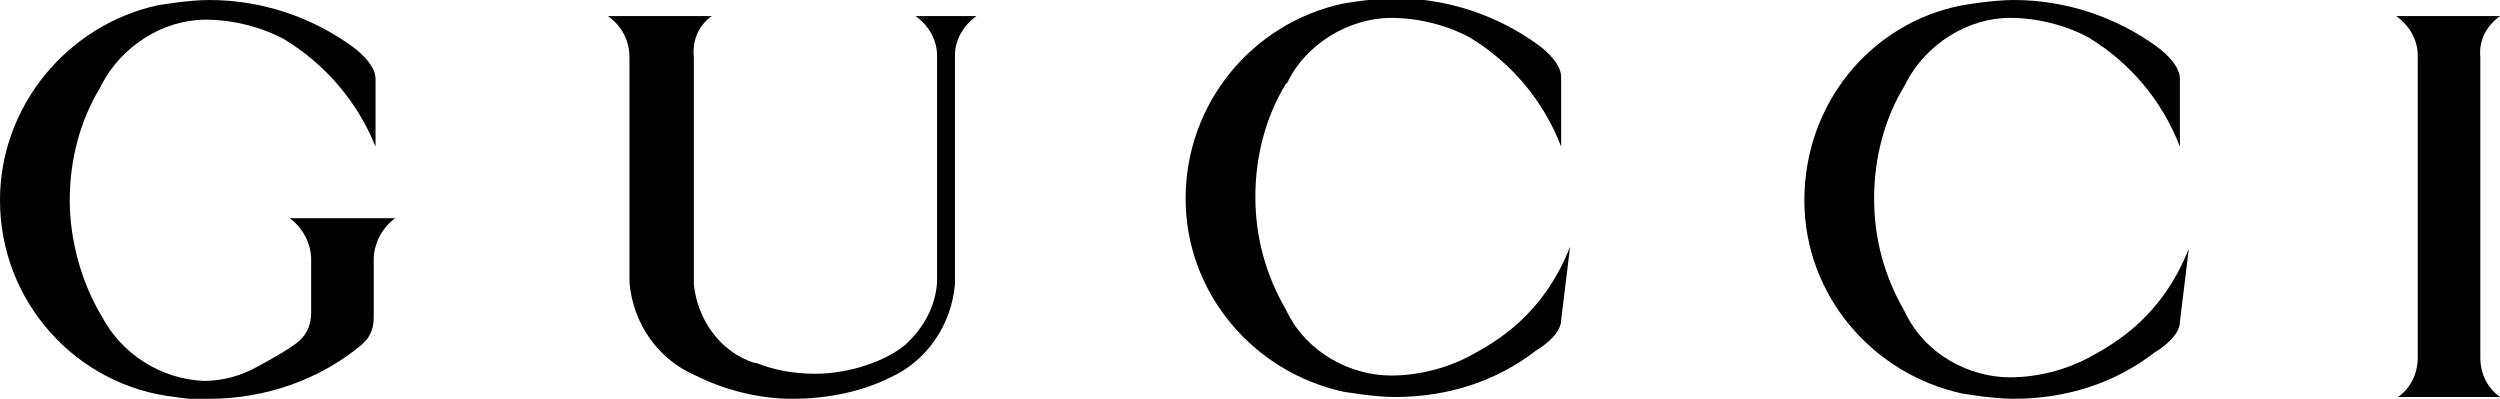 <?xml version="1.0" encoding="utf-8"?>
<!-- Generator: Adobe Illustrator 24.1.0, SVG Export Plug-In . SVG Version: 6.00 Build 0)  -->
<svg version="1.1" id="Layer_1" xmlns="http://www.w3.org/2000/svg" xmlns:xlink="http://www.w3.org/1999/xlink" x="0px" y="0px"
	 viewBox="0 0 139.8 22.3" style="enable-background:new 0 0 139.8 22.3;" xml:space="preserve">
<g>
	<g>
		<g>
			<path d="M5.7,17.7c-1.1-1.8-1.8-4.2-1.8-6.5c0-2.3,0.6-4.5,1.7-6.3l0.1-0.2c1.1-2.1,3.4-3.6,5.8-3.6v0c1.5,0,3.1,0.4,4.4,1.1l0,0
				l0,0C18.2,3.6,20,5.7,21,8.2V4.4c0-0.9-1.3-1.8-1.3-1.8c-2.2-1.6-5-2.6-8-2.6c-1.2,0-2.9,0.3-2.9,0.3l0,0C3.8,1.4,0,5.9,0,11.2
				c0,5.7,4.3,10.4,9.8,11c0,0,1.1,0.2,1.9,0.1c3.2,0,6.2-1.1,8.5-3l0.3-0.3c0.3-0.4,0.4-0.8,0.4-1.3v-3.2c0-0.9,0.5-1.8,1.2-2.3
				h-5.9c0.7,0.5,1.2,1.4,1.2,2.3l0,3c0,0.6-0.2,1.1-0.6,1.5c-0.5,0.5-2.4,1.5-2.4,1.5c-0.9,0.5-1.9,0.8-3,0.8
				C9,21.2,6.8,19.8,5.7,17.7L5.7,17.7L5.7,17.7z"/>
			<path d="M66.3,11.1c0,5.3,3.8,9.7,8.8,10.8l0,0c0,0,1.7,0.3,2.9,0.3c3,0,5.7-0.9,7.9-2.6c0,0,1.4-0.8,1.4-1.7l0.5-4.1
				c-1.5,3.8-4.1,5.3-5.6,6.1c-1.3,0.7-2.9,1.1-4.4,1.1v0c-2.3,0-4.7-1.3-5.8-3.5l-0.1-0.2c-1.1-1.9-1.7-4-1.7-6.3
				c0-2.3,0.6-4.5,1.7-6.3L72,4.6C73,2.5,75.4,1,77.8,1v0c1.5,0,3.1,0.4,4.4,1.1l0,0l0,0c2.3,1.4,4.1,3.5,5.1,6.1V4.3
				c0-0.9-1.3-1.8-1.3-1.8c-2.2-1.6-5-2.6-8-2.6c-1.2,0-2.9,0.3-2.9,0.3l0,0C70,1.3,66.3,5.8,66.3,11.1"/>
			<path d="M100.9,11.2c0,5.3,3.8,9.7,8.8,10.8l0,0c0,0,1.7,0.3,2.9,0.3c3,0,5.7-0.9,7.9-2.6c0,0,1.4-0.8,1.4-1.7l0.5-4.1
				c-1.5,3.8-4.1,5.3-5.6,6.1c-1.3,0.7-2.9,1.1-4.4,1.1v0c-2.3,0-4.7-1.3-5.8-3.5l-0.1-0.2c-1.1-1.9-1.7-4-1.7-6.3
				c0-2.3,0.6-4.5,1.7-6.3l0.1-0.2c1.1-2.1,3.4-3.6,5.8-3.6v0c1.5,0,3.1,0.4,4.4,1.1l0,0l0,0c2.3,1.4,4.1,3.5,5.1,6.1V4.4
				c0-0.9-1.3-1.8-1.3-1.8c-2.2-1.6-5-2.6-8-2.6c-1.2,0-2.9,0.3-2.9,0.3l0,0C104.6,1.3,100.9,5.8,100.9,11.2"/>
			<path d="M139.8,0.9H134c0.7,0.5,1.2,1.3,1.2,2.2V20c0,0.9-0.4,1.7-1.1,2.2h5.7c-0.7-0.5-1.1-1.3-1.1-2.2V3.2
				C138.6,2.2,139.1,1.4,139.8,0.9z"/>
			<path d="M39.8,0.9h-5.8c0.7,0.5,1.2,1.3,1.2,2.3l0,0v12.6v0c0.2,2.3,1.6,4.3,3.7,5.2l0,0c1.6,0.8,3.5,1.3,5.4,1.3
				c2,0,3.9-0.4,5.5-1.2l0,0c2-0.9,3.4-2.9,3.6-5.2l0,0V3.1c0-0.9,0.5-1.7,1.2-2.2h-3.4c0.7,0.5,1.2,1.3,1.2,2.2v12.7l0,0
				c-0.1,1.4-0.8,2.6-1.8,3.5l0,0c-1.1,0.9-3.1,1.6-5,1.6c-1.2,0-2.3-0.2-3.3-0.6l-0.1,0c-1.9-0.6-3.2-2.4-3.4-4.4l0,0V3.2l0,0
				C38.7,2.2,39.1,1.4,39.8,0.9z"/>
		</g>
	</g>
</g>
</svg>

